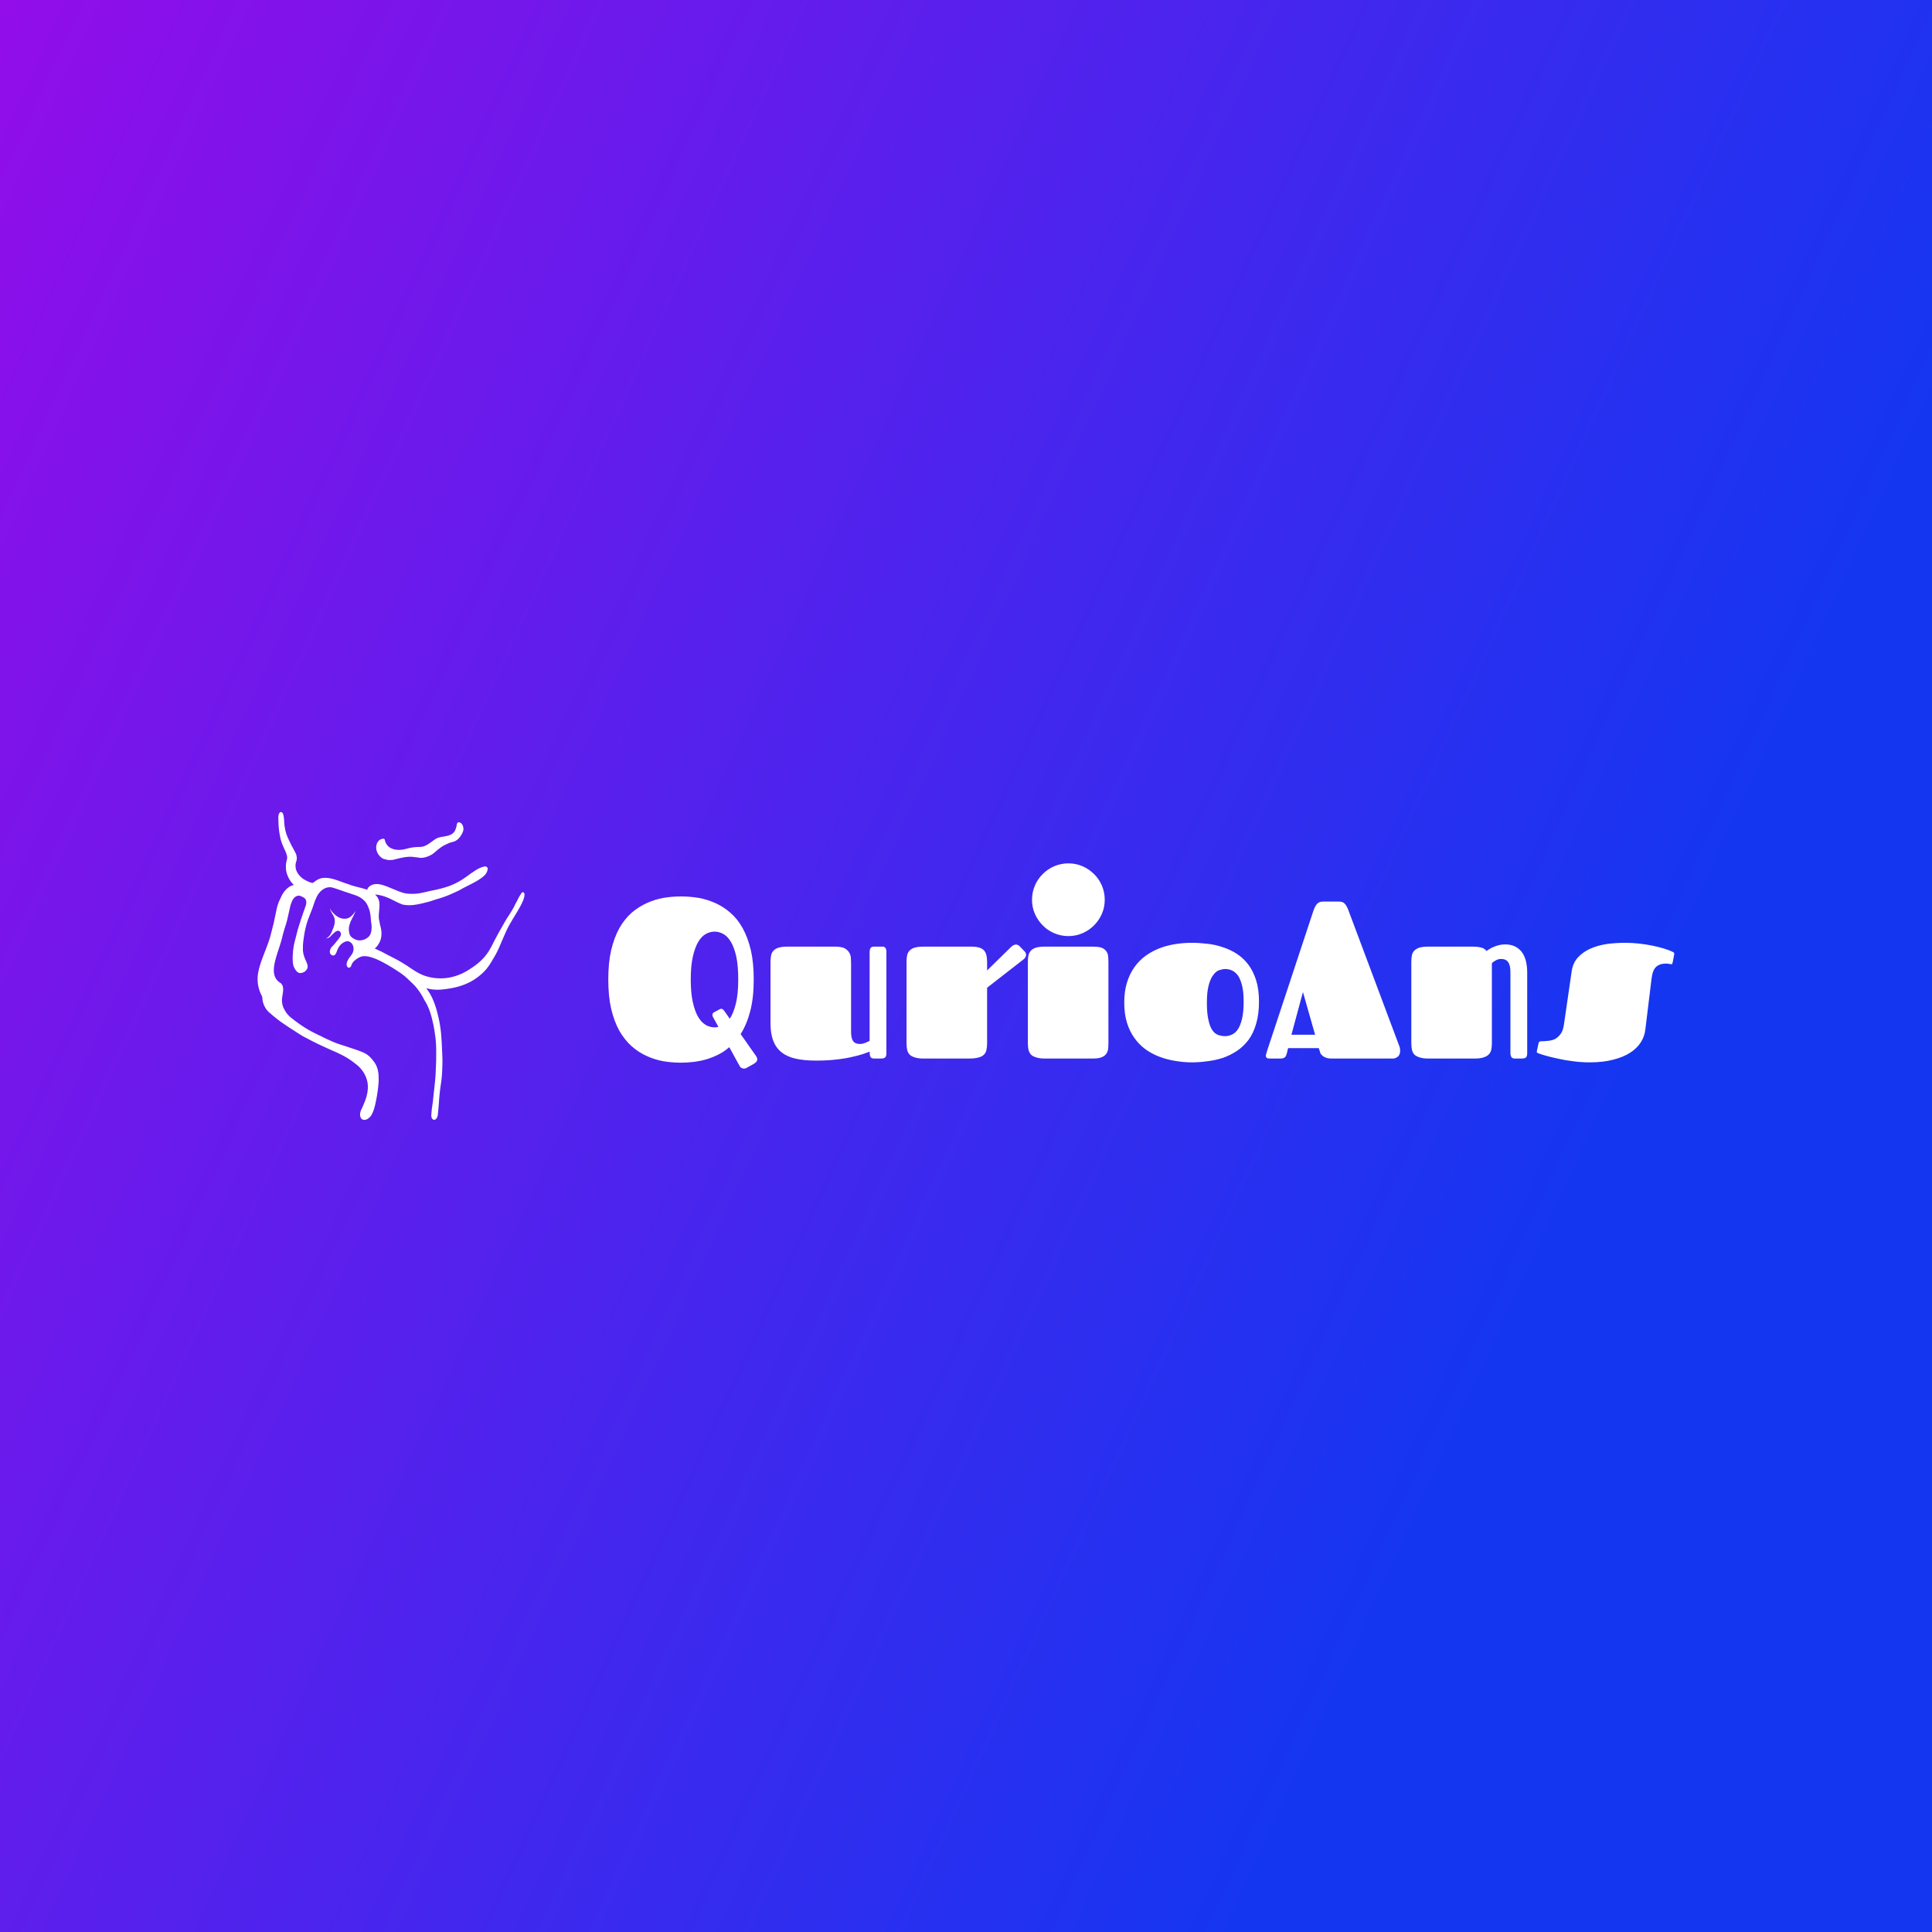 <svg data-v-fde0c5aa="" xmlns="http://www.w3.org/2000/svg" viewBox="0 0 300 300" class="iconLeft"><rect x="0" y="0" width="300" height="300" fill="#333333" stroke="none"/><!----><defs data-v-fde0c5aa=""><linearGradient data-v-fde0c5aa="" gradientTransform="rotate(25)" id="fae13f40-be45-411e-9f46-7efbfa2b0128" x1="0%" y1="0%" x2="100%" y2="0%"><stop data-v-fde0c5aa="" offset="0%" stop-color="#920DE9" stop-opacity="1"></stop><stop data-v-fde0c5aa="" offset="100%" stop-color="#1536F1" stop-opacity="1"></stop></linearGradient></defs><rect data-v-fde0c5aa="" fill="url(#fae13f40-be45-411e-9f46-7efbfa2b0128)" x="0" y="0" width="300px" height="300px" class="logo-background-square"></rect><defs data-v-fde0c5aa=""><!----></defs><g data-v-fde0c5aa="" id="a47453b3-19b6-4867-80b5-bc7fbb1901a8" fill="#ffffff" transform="matrix(2.482,0,0,2.482,93.411,128.304)"><path d="M4.97 14.79L4.97 14.79Q4.42 14.79 3.87 14.70Q3.32 14.60 2.82 14.37Q2.31 14.14 1.87 13.75Q1.44 13.36 1.11 12.79Q0.79 12.21 0.60 11.42Q0.42 10.63 0.42 9.58L0.42 9.58Q0.42 8.54 0.60 7.75Q0.79 6.96 1.11 6.38Q1.44 5.80 1.87 5.42Q2.31 5.04 2.82 4.81Q3.32 4.58 3.87 4.48Q4.42 4.39 4.97 4.39L4.97 4.39Q5.52 4.39 6.07 4.48Q6.62 4.58 7.13 4.81Q7.64 5.04 8.07 5.42Q8.51 5.80 8.83 6.38Q9.15 6.96 9.34 7.75Q9.52 8.54 9.52 9.58L9.52 9.58Q9.52 10.73 9.30 11.57Q9.08 12.41 8.70 13.00L8.70 13.00L9.67 14.38Q9.74 14.49 9.74 14.57L9.74 14.57Q9.74 14.67 9.68 14.74Q9.61 14.81 9.53 14.86L9.53 14.86L9.10 15.10Q9.05 15.13 9.00 15.15Q8.96 15.16 8.90 15.16L8.90 15.16Q8.82 15.16 8.74 15.11Q8.67 15.07 8.61 14.95L8.61 14.95L7.99 13.82Q7.67 14.10 7.31 14.28Q6.95 14.46 6.56 14.58Q6.17 14.69 5.77 14.74Q5.37 14.79 4.97 14.79ZM7.05 11.63L7.37 11.46Q7.53 11.35 7.67 11.54L7.67 11.54L8.02 12.04Q8.25 11.70 8.40 11.10Q8.55 10.51 8.55 9.58L8.55 9.58Q8.55 8.73 8.43 8.16Q8.30 7.58 8.09 7.23Q7.88 6.88 7.62 6.74Q7.35 6.59 7.07 6.59L7.07 6.59Q6.79 6.59 6.52 6.74Q6.26 6.88 6.05 7.23Q5.84 7.58 5.71 8.16Q5.58 8.73 5.58 9.58L5.58 9.58Q5.58 10.44 5.71 11.01Q5.84 11.59 6.05 11.94Q6.26 12.28 6.52 12.43Q6.79 12.58 7.07 12.58L7.07 12.58Q7.20 12.58 7.31 12.55L7.31 12.55L6.97 11.93Q6.92 11.84 6.94 11.76Q6.95 11.68 7.05 11.63L7.05 11.63ZM15.61 8.66L15.61 12.86Q15.61 13.25 15.73 13.43Q15.86 13.62 16.17 13.62L16.17 13.62Q16.32 13.62 16.50 13.55Q16.67 13.48 16.77 13.42L16.77 13.42L16.77 7.85Q16.77 7.73 16.82 7.63Q16.87 7.53 17.05 7.53L17.05 7.53L17.49 7.53Q17.55 7.53 17.61 7.53Q17.67 7.54 17.72 7.57Q17.76 7.60 17.79 7.67Q17.82 7.73 17.82 7.85L17.82 7.85L17.82 14.21Q17.82 14.32 17.79 14.39Q17.76 14.45 17.72 14.48Q17.67 14.51 17.61 14.52Q17.55 14.53 17.49 14.53L17.49 14.53L17.05 14.53Q16.87 14.53 16.82 14.42Q16.77 14.32 16.77 14.10L16.77 14.10Q16.62 14.15 16.35 14.25Q16.08 14.34 15.67 14.43Q15.26 14.53 14.70 14.59Q14.14 14.66 13.43 14.66L13.43 14.66Q12.69 14.66 12.15 14.54Q11.61 14.42 11.26 14.14Q10.91 13.86 10.74 13.42Q10.57 12.97 10.57 12.33L10.57 12.33L10.57 8.48Q10.57 8.24 10.61 8.06Q10.65 7.88 10.77 7.77Q10.88 7.65 11.09 7.59Q11.29 7.53 11.62 7.53L11.62 7.53L14.62 7.53Q15.01 7.53 15.22 7.64Q15.42 7.76 15.51 7.93Q15.60 8.10 15.60 8.30Q15.61 8.50 15.61 8.66L15.61 8.66ZM19.08 13.58L19.08 8.48Q19.08 8.24 19.12 8.06Q19.16 7.88 19.28 7.77Q19.39 7.65 19.60 7.59Q19.80 7.53 20.13 7.53L20.13 7.53L23.13 7.53Q23.44 7.53 23.63 7.59Q23.82 7.65 23.93 7.77Q24.04 7.90 24.08 8.08Q24.12 8.26 24.12 8.51L24.12 8.51L24.12 9.02L25.63 7.54Q25.79 7.40 25.92 7.40L25.92 7.40Q25.99 7.40 26.05 7.43Q26.11 7.46 26.15 7.50L26.15 7.50L26.46 7.82Q26.56 7.92 26.56 8.05L26.56 8.05Q26.56 8.12 26.51 8.20Q26.47 8.28 26.37 8.35L26.37 8.35L24.12 10.10L24.12 13.56Q24.12 13.80 24.08 13.98Q24.05 14.16 23.93 14.28Q23.82 14.40 23.60 14.46Q23.38 14.53 23.00 14.53L23.00 14.53L20.13 14.53Q19.80 14.53 19.60 14.46Q19.39 14.40 19.28 14.29Q19.16 14.17 19.12 13.99Q19.08 13.82 19.08 13.58L19.08 13.58ZM26.67 13.58L26.67 8.48Q26.67 8.24 26.71 8.06Q26.76 7.88 26.87 7.77Q26.99 7.65 27.19 7.59Q27.40 7.53 27.73 7.53L27.73 7.53L30.72 7.53Q31.04 7.53 31.23 7.58Q31.42 7.64 31.53 7.76Q31.64 7.88 31.68 8.05Q31.71 8.23 31.71 8.48L31.71 8.48L31.71 13.59Q31.71 13.82 31.68 14.00Q31.64 14.17 31.53 14.29Q31.42 14.41 31.23 14.47Q31.04 14.53 30.72 14.53L30.72 14.53L27.73 14.53Q27.40 14.53 27.19 14.46Q26.99 14.40 26.87 14.29Q26.76 14.17 26.71 13.99Q26.67 13.82 26.67 13.58L26.67 13.58ZM26.93 4.60L26.93 4.60Q26.93 4.13 27.11 3.71Q27.29 3.29 27.60 2.99Q27.90 2.68 28.32 2.50Q28.74 2.32 29.21 2.32L29.21 2.32Q29.67 2.32 30.09 2.50Q30.50 2.68 30.81 2.99Q31.12 3.29 31.30 3.71Q31.48 4.13 31.48 4.60L31.48 4.60Q31.48 5.07 31.30 5.48Q31.12 5.89 30.81 6.20Q30.50 6.51 30.09 6.69Q29.67 6.87 29.21 6.87L29.21 6.87Q28.74 6.87 28.32 6.69Q27.90 6.51 27.60 6.20Q27.29 5.89 27.11 5.48Q26.93 5.07 26.93 4.60ZM36.92 14.77L36.92 14.77Q36.41 14.77 35.90 14.68Q35.38 14.60 34.91 14.42Q34.45 14.25 34.04 13.96Q33.64 13.67 33.34 13.25Q33.04 12.84 32.87 12.29Q32.70 11.74 32.70 11.03L32.70 11.03Q32.70 10.33 32.87 9.78Q33.04 9.23 33.34 8.81Q33.64 8.39 34.04 8.10Q34.45 7.81 34.91 7.63Q35.38 7.45 35.90 7.37Q36.41 7.29 36.92 7.29L36.92 7.29Q37.39 7.29 37.89 7.35Q38.38 7.40 38.85 7.56Q39.32 7.71 39.73 7.97Q40.15 8.24 40.46 8.65Q40.77 9.06 40.95 9.63Q41.13 10.20 41.13 10.97L41.13 10.97Q41.13 11.76 40.95 12.36Q40.78 12.95 40.47 13.37Q40.15 13.79 39.74 14.06Q39.33 14.33 38.87 14.49Q38.40 14.64 37.90 14.70Q37.40 14.77 36.92 14.77ZM39.02 13.13L39.02 13.13Q39.23 13.13 39.44 13.03Q39.65 12.94 39.81 12.70Q39.97 12.46 40.07 12.04Q40.17 11.62 40.17 10.97L40.17 10.97Q40.17 10.36 40.07 9.96Q39.97 9.56 39.81 9.33Q39.64 9.11 39.44 9.02Q39.23 8.93 39.02 8.93L39.02 8.93Q38.86 8.93 38.65 9.00Q38.45 9.06 38.28 9.29Q38.10 9.51 37.99 9.92Q37.87 10.34 37.87 11.03L37.87 11.03Q37.87 11.72 37.97 12.13Q38.06 12.55 38.22 12.77Q38.38 12.99 38.59 13.06Q38.79 13.13 39.02 13.13ZM45.11 4.71L46.13 4.71Q46.25 4.71 46.34 4.74Q46.43 4.77 46.50 4.85Q46.57 4.92 46.63 5.04Q46.70 5.17 46.76 5.35L46.76 5.35L49.90 13.73Q49.94 13.82 49.95 13.90Q49.96 13.97 49.96 14.05L49.96 14.05Q49.96 14.29 49.82 14.41Q49.67 14.53 49.51 14.53L49.51 14.53L45.63 14.53Q45.45 14.53 45.33 14.48Q45.21 14.44 45.13 14.38Q45.05 14.31 45.00 14.25Q44.96 14.18 44.95 14.12L44.95 14.12L44.87 13.88L42.95 13.88L42.90 14.09Q42.88 14.19 42.85 14.27Q42.83 14.35 42.79 14.41Q42.75 14.46 42.67 14.50Q42.60 14.53 42.49 14.53L42.49 14.53L41.78 14.53Q41.56 14.53 41.56 14.36L41.56 14.36Q41.56 14.29 41.59 14.21Q41.61 14.12 41.65 14.01L41.65 14.01L44.51 5.36Q44.61 5.04 44.74 4.88Q44.87 4.72 45.11 4.71L45.11 4.71ZM43.88 10.37L43.16 13.04L44.64 13.04L43.88 10.37ZM50.66 13.58L50.66 8.48Q50.66 8.24 50.70 8.06Q50.74 7.88 50.86 7.77Q50.98 7.65 51.18 7.59Q51.39 7.53 51.71 7.53L51.71 7.53L54.51 7.53Q54.82 7.53 55.04 7.59Q55.26 7.65 55.36 7.80L55.36 7.80Q55.45 7.74 55.57 7.67Q55.70 7.59 55.85 7.53Q56 7.47 56.17 7.43Q56.34 7.39 56.53 7.39L56.53 7.39Q57.18 7.39 57.55 7.84Q57.91 8.29 57.91 9.17L57.91 9.17L57.91 14.21Q57.91 14.32 57.88 14.39Q57.85 14.45 57.81 14.48Q57.76 14.51 57.70 14.52Q57.64 14.53 57.58 14.53L57.58 14.53L57.14 14.53Q56.96 14.53 56.91 14.42Q56.86 14.32 56.86 14.21L56.86 14.21L56.86 9.10Q56.86 8.71 56.72 8.50Q56.58 8.30 56.27 8.30L56.27 8.30Q56.12 8.30 55.96 8.38Q55.79 8.47 55.70 8.57L55.70 8.57L55.70 13.57Q55.70 13.81 55.66 13.99Q55.62 14.16 55.50 14.28Q55.38 14.40 55.18 14.46Q54.97 14.53 54.65 14.53L54.65 14.53L51.71 14.53Q51.39 14.53 51.18 14.46Q50.98 14.40 50.86 14.29Q50.74 14.17 50.70 13.99Q50.66 13.82 50.66 13.58L50.66 13.58ZM64.05 7.29L64.05 7.29Q64.48 7.29 64.92 7.34Q65.36 7.39 65.75 7.47Q66.14 7.55 66.47 7.65Q66.79 7.75 67.00 7.85L67.00 7.85Q67.03 7.86 67.07 7.89Q67.11 7.92 67.11 7.99L67.11 7.99Q67.11 8.01 67.10 8.05Q67.09 8.08 67.09 8.11L67.09 8.11L67.01 8.52Q66.99 8.60 66.97 8.62Q66.94 8.63 66.92 8.63L66.92 8.63Q66.89 8.63 66.79 8.61Q66.70 8.59 66.59 8.59L66.59 8.59Q66.20 8.59 65.97 8.80Q65.75 9.01 65.69 9.53L65.69 9.53L65.30 12.72Q65.25 13.15 65.02 13.51Q64.79 13.88 64.36 14.16Q63.93 14.44 63.30 14.60Q62.67 14.77 61.82 14.77L61.82 14.77Q61.28 14.77 60.78 14.70Q60.27 14.64 59.85 14.54Q59.42 14.45 59.10 14.36Q58.78 14.27 58.63 14.21L58.63 14.21Q58.57 14.20 58.54 14.17Q58.51 14.15 58.51 14.10L58.51 14.10Q58.51 14.07 58.52 14.03Q58.52 14 58.54 13.95L58.54 13.95L58.62 13.57Q58.63 13.51 58.67 13.48Q58.70 13.45 58.79 13.45L58.79 13.45Q59.01 13.45 59.24 13.42Q59.47 13.40 59.67 13.30Q59.86 13.19 60.01 12.98Q60.16 12.77 60.21 12.39L60.21 12.39L60.69 9.09Q60.76 8.57 61.07 8.22Q61.38 7.88 61.83 7.67Q62.29 7.46 62.86 7.37Q63.44 7.29 64.05 7.29Z"></path></g><defs data-v-fde0c5aa=""><!----></defs><g data-v-fde0c5aa="" id="5abfb592-ef67-42e7-a009-2c17d231ae21" stroke="none" fill="#ffffff" transform="matrix(0.489,0,0,0.489,36.305,125.539)"><path d="M90.522 28.209c-.253.498-.51.997-.772 1.495-.134.249-.265.498-.398.747-.989 2.169-2.478 4.025-3.629 6.162-.128.222-.253.443-.379.664l-.456.809c-.268.446-.524.896-.772 1.349-.25.453-.489.908-.732 1.364-1.058 1.899-1.844 3.843-3.144 5.55a15.58 15.58 0 01-.983 1.179c-1.042 1.13-2.257 2.116-3.56 2.989-.22.152-.438.3-.661.446-1.334.873-2.728 1.615-4.244 2.116a15.506 15.506 0 01-1.71.486c-.903.2-1.825.326-2.75.366-.309.013-.617.015-.925.008a14.793 14.793 0 01-3.567-.462c-.23-.059-.461-.123-.688-.191-1.796-.507-3.357-1.492-4.889-2.507-.2-.137-.4-.272-.601-.407-1.407-.938-2.844-1.823-4.349-2.608a76.224 76.224 0 00-.693-.359c-.924-.473-1.849-.942-2.761-1.438a27.604 27.604 0 01-.869-.471c-.329-.145-.661-.291-.988-.441-.42-.194-.836-.401-1.247-.621a4.69 4.69 0 00.611-.542c.222-.263.415-.541.582-.826 1.131-1.692 1.131-3.814.616-5.639a11.34 11.34 0 01-.309-1.55c-.486-1.649.002-3.454.011-5.126 0-.112 0-.223-.005-.333a4.868 4.868 0 00-.073-.712c-.135-.9-.627-1.804-1.366-2.379 1.56.082 3.12.575 4.523 1.207a17.584 17.584 0 011.385.672 53.095 53.095 0 011.35.667 26.814 26.814 0 001.48.619c.18.042.361.076.543.104.549.084 1.1.11 1.627.123.278-.001.557-.014.837-.034 1.394-.104 2.782-.426 4.12-.76a30.892 30.892 0 001.639-.441c.246-.073.493-.147.737-.225.276-.098.555-.191.832-.281.276-.089.556-.175.833-.26 2.1-.568 4.233-1.471 6.242-2.436.281-.133.556-.269.828-.408 2.221-1.292 4.67-2.264 6.775-3.759.219-.165.434-.337.645-.52.211-.183.413-.378.609-.585.148-.178.282-.368.396-.57.228-.405.373-.86.412-1.383-.062-.221-.176-.407-.358-.523a.912.912 0 00-.567-.125 6.123 6.123 0 00-.78.189 7.54 7.54 0 00-.741.274c-.935.408-1.807 1.027-2.696 1.622-.217.152-.434.304-.652.453a43.771 43.771 0 01-1.078.788c-.185.129-.367.256-.553.382a20.365 20.365 0 01-1.93 1.193c-2.405 1.352-5.074 2.087-7.767 2.641a71.05 71.05 0 01-.897.178c-2.029.459-3.999 1.034-6.12.971a10.143 10.143 0 01-2.374-.222 21.122 21.122 0 01-.859-.251 18.496 18.496 0 01-.729-.252 72.772 72.772 0 01-1.428-.594c-2.508-.916-6.204-3.132-8.448-.622a2.18 2.18 0 00-.303.661c-1.925-.708-4.023-.973-5.967-1.776a41.43 41.43 0 01-.73-.232c-1.208-.403-2.389-.896-3.644-1.275a13.862 13.862 0 00-1.378-.342 10.22 10.22 0 00-1.432-.167 9.326 9.326 0 00-.729.023c-1.077.059-2.04.589-2.817 1.195a3.32 3.32 0 01-.431.304c-.131.071-.248.104-.343.071a4.736 4.736 0 01-1.231-.401 7.94 7.94 0 01-.829-.405c-1.424-.716-2.574-1.918-3.071-3.441a3.068 3.068 0 01-.088-.491 3.983 3.983 0 01.191-2.117c.027-.113.053-.226.076-.339.068-.339.107-.678.055-1.019a6.676 6.676 0 00-.11-.479c.006-.357-.256-.671-.359-.984-.216-.432-.454-.856-.689-1.282l-.235-.431a22.54 22.54 0 01-.487-.927c-.235-.51-.485-1.018-.724-1.529-.08-.171-.158-.342-.234-.515a12.23 12.23 0 01-.863-2.783 20.8 20.8 0 01-.1-.574c-.228-1.068-.144-2.183-.325-3.24a5.687 5.687 0 00-.096-.449c-.062-.503-.324-1.025-.794-1.078-.366 0-.627.471-.73.863-.036.14-.06.289-.076.443a7.134 7.134 0 00-.016.962c.007.195.017.391.025.581a25.139 25.139 0 00.52 4.902c.276 1.606.956 3.174 1.664 4.617.074.174.146.349.211.526.065.178.126.358.179.54.104.313.209.575.182.878.012.171.015.345.005.519-.05.178-.098.357-.144.537-.044.18-.087.361-.122.55-.235 1.437-.183 2.9.415 4.265.063.162.131.321.203.479a7.586 7.586 0 001.792 2.475c-1.137.273-2.206.968-3.122 2.211a9.79 9.79 0 00-1.203 2.223c-.377.679-.652 1.4-.871 2.143-.109.371-.203.748-.29 1.126l-.179.892c-.275 1.261-.538 2.587-.818 3.857-.051.196-.106.389-.165.58a130.364 130.364 0 01-.672 2.652c-.336 1.364-.805 2.667-1.292 3.958-.098.259-.196.517-.296.776-1.056 2.784-2.193 5.436-2.558 8.35-.031.31-.051.624-.057.942-.037 1.896.422 3.802 1.384 5.601.066.156.104.331.131.521a6.23 6.23 0 00.29 1.732c.455 1.371 1.242 2.52 2.355 3.32.157.146.315.29.476.433a58.77 58.77 0 002.658 2.1c.557.386 1.115.77 1.675 1.15.187.129.373.257.56.383.251.164.5.33.749.495 1.779 1.091 3.441 2.328 5.288 3.218.289.153.579.31.87.462 2.186 1.148 4.435 2.2 6.715 3.213l.763.339c2.399 1.018 4.674 2.167 6.648 3.727.227.17.453.343.675.517.223.177.443.354.66.535.183.171.358.344.528.523.851.896 1.536 1.911 1.986 3.051.078.201.149.404.213.613.61 1.863.436 3.808-.064 5.634a14.535 14.535 0 01-.645 1.808 27.525 27.525 0 01-1.063 2.43 4.85 4.85 0 00-.182.528c-.05.176-.086.355-.107.532-.021.18-.025.356-.01.53.002.23.059.459.157.664.365 1.131 1.761.969 2.463.361a4.09 4.09 0 00.936-.969c.394-.698.685-1.431.915-2.186.077-.251.147-.508.212-.762.623-2.645 1.06-5.295 1.213-7.965a33.65 33.65 0 00-.038-1.797 9.7 9.7 0 00-.084-.843c-.197-1.377-.689-2.688-1.639-3.791a10.04 10.04 0 00-.52-.645 8.132 8.132 0 00-1.071-1.044 7.526 7.526 0 00-.624-.431 10.388 10.388 0 00-.659-.371c-1.89-.844-3.86-1.417-5.865-2.099a75.955 75.955 0 01-.729-.229c-1.457-.462-2.894-.952-4.243-1.62a63.157 63.157 0 01-.708-.309 31.583 31.583 0 01-2.113-1.03 36.063 36.063 0 01-.808-.374c-1.891-.894-3.789-1.928-5.576-3.164a27.329 27.329 0 01-.619-.427 46.323 46.323 0 01-1.828-1.363c-.229-.175-.457-.353-.685-.528a11.318 11.318 0 01-.626-.568 8.32 8.32 0 01-1.009-1.196 5.65 5.65 0 01-.172-.263c-.324-.571-.665-1.15-.841-1.765a4.23 4.23 0 01-.065-.264c-.187-.764-.248-1.549-.132-2.321l.048-.355c.195-1.315.535-2.695-.06-3.722a2.248 2.248 0 00-.5-.589c-3.453-2.019-1.878-6.525-.969-9.614.099-.304.2-.606.3-.91.503-1.514 1.003-3.023 1.338-4.562.16-.583.321-1.164.488-1.739.169-.574.345-1.145.533-1.707.087-.289.172-.575.252-.864.161-.575.303-1.157.415-1.747.069-.29.136-.58.203-.869.199-.868.391-1.736.587-2.601.107-.344.23-.683.372-1.016.038-.098.077-.195.119-.293.405-1.111 1.581-2.198 2.808-1.653a3.39 3.39 0 01.504.228c.083.042.165.088.245.136.938.446 1.075 1.268.938 2.133a6.706 6.706 0 01-.063.327c-.377 1.186-.83 2.301-1.193 3.475a46.648 46.648 0 00-.253.68c-.366 1.167-.716 2.227-1.059 3.355-.067.231-.133.463-.196.697a75.822 75.822 0 01-.407 1.61c-.14.536-.281 1.073-.411 1.612-.449 1.649-.631 3.306-.692 5.038l-.011.351c.029.519.016 1.043.08 1.564.012.104.028.208.049.314a5.243 5.243 0 00.331 1.109c.432.858 1.125 1.973 2.196 1.773a2.595 2.595 0 00.528-.125c.813-.247 1.476-.941 1.582-1.789.007-.087.007-.174.001-.26-.022-.301-.119-.606-.231-.907-.038-.102-.077-.2-.116-.3-.218-.51-.446-.997-.635-1.502-.031-.085-.062-.17-.091-.256-.3-.871-.481-1.775-.425-2.678l-.002-.326-.001-.652.02-.283c.06-.754.163-1.506.271-2.271l.043-.294c.105-.683.223-1.37.361-2.057.025-.115.052-.23.079-.345s.055-.229.084-.343a29.62 29.62 0 01.658-2.266c.061-.187.125-.372.189-.557.159-.365.29-.722.421-1.088l.099-.278a36.899 36.899 0 001.296-3.482l.09-.258a44.6 44.6 0 00.177-.515c.115-.285.238-.565.371-.842.848-2.214 3.034-4.158 5.443-3.378.262.079.525.157.79.235.924.313 1.832.644 2.754.954.103.035.205.069.308.102.608.222 1.232.398 1.831.617.101.037.201.074.3.113.939.271 1.895.599 2.705 1.118.09.058.178.119.266.181.387.274.77.586 1.097.94a4.9 4.9 0 01.701.992c.049.09.094.181.138.273.14.275.26.558.365.845.035.096.069.192.102.291.184.483.313.981.404 1.486.018.101.035.203.051.307.036.321.07.647.105.975l.033.328c.044 1.097.346 2.152.237 3.25a8.824 8.824 0 01-.024.321c-.071.743-.262 1.448-.751 2.067-1.02 1.096-2.645 1.58-4.027 1.146a3.21 3.21 0 01-.794-.373 2.846 2.846 0 01-.807-.548 2.033 2.033 0 01-.495-.688 4.01 4.01 0 01-.219-.805 4.95 4.95 0 01.217-2.665c.059-.257.144-.501.248-.736.541-1.164 1.153-2.225 1.59-3.374-.656.958-1.433 1.977-2.52 2.333a2.58 2.58 0 01-.69.129c-1.721.147-3.109-.89-4.176-2.106a11.53 11.53 0 01-.224-.264 2.237 2.237 0 01-.517-.961c0 .331.121.664.269.951l.104.198c.036.066.07.131.107.197.107.196.216.394.322.593.363.511.576 1.032.667 1.552a3.51 3.51 0 01.009 1.148 6.62 6.62 0 01-.621 2.08c-.041.097-.079.193-.118.29-.078.193-.157.384-.234.577-.043.101-.084.198-.128.292-.306.665-.738 1.234-1.441 1.603a.63.63 0 01-.292.075c.083.008.164.008.244.001.632-.019 1.058-.384 1.446-.806l.191-.213c.066-.059.129-.119.193-.18.67-.612 1.726-1.788 2.509-.823.693.844-.211 1.839-.733 2.521a5.23 5.23 0 01-.212.238c-.532.678-1.044 1.341-1.678 1.944-.15.15-.301.332-.375.557a3.21 3.21 0 00-.129.272c-.152.374-.209.769-.099 1.191a.761.761 0 00.078.177c.184.308.61.653 1.039.577a.949.949 0 00.281-.103c.413-.235.57-.767.759-1.189.039-.11.076-.213.114-.315.382-1.021 1.012-1.937 1.982-2.501.099-.059.199-.113.303-.161a2.975 2.975 0 011-.271c.07.006.143.016.214.03.216.044.443.134.682.281.063.048.121.1.178.156a1.91 1.91 0 01.631.863c.033.087.061.177.085.269.312 1.011.01 2.126-.676 2.948a13.347 13.347 0 01-.344.457 11.77 11.77 0 01-.156.214 15.34 15.34 0 00-.187.258l-.133.221c-.044.077-.09.153-.132.232-.261.541-.563 1.143-.39 1.785.024.088.057.175.099.263a.78.78 0 00.203.312c.091.08.204.124.339.109.25-.058.578-.058.724-.512a4.3 4.3 0 01.187-.485c.216-.47.517-.894.909-1.232a6.933 6.933 0 011.588-1.061 3.926 3.926 0 01.359-.145c.696-.273 1.48-.243 2.216-.12.116.02.229.041.342.064.788.173 1.555.461 2.287.736.104.043.21.089.314.135 2.153.967 4.252 2.205 6.266 3.522.229.144.455.29.682.44.227.151.45.305.674.461.221.159.438.32.653.485a18.495 18.495 0 011.837 1.603c.205.187.405.375.605.567.399.382.794.773 1.188 1.169.215.23.424.468.624.71a20.045 20.045 0 012.522 3.938c.189.302.377.611.561.93.847 1.566 1.438 3.243 1.865 4.979.07.29.136.582.199.874.067.269.129.536.188.808.043.178.084.357.122.537a54.845 54.845 0 01.521 3.269c.202 1.41.282 2.793.305 4.169.003.274.006.552.006.833v.77c0 .257-.003.513-.006.768.006.828-.013 1.67-.048 2.514-.012.282-.026.563-.04.846l-.034.642a40.298 40.298 0 01-.177 3.121c-.176 2.298-.505 4.515-.699 6.819-.052.435-.112.864-.185 1.292-.022.177-.049.354-.07.53a36.182 36.182 0 00-.243 2.135c-.021.244-.034.492-.046.744-.082.712.41 1.777 1.247 1.37a1.2 1.2 0 00.518-.552c.161-.283.256-.623.3-.964.08-.759.153-1.52.222-2.284.018-.193.033-.382.05-.572l.093-1.175c.116-2.337.444-4.554.767-6.824.063-.551.119-1.103.163-1.656a34.19 34.19 0 00.096-1.674c.015-.311.024-.618.028-.927a38.177 38.177 0 00.023-3.279c-.009-.274-.02-.548-.031-.821-.015-.273-.031-.55-.049-.824-.011-.308-.022-.606-.035-.906a113.283 113.283 0 00-.26-4.448c-.023-.283-.05-.566-.08-.847-.088-.845-.2-1.681-.352-2.508a41.413 41.413 0 00-.1-.598c-.048-.252-.099-.5-.151-.749a58.97 58.97 0 00-.926-3.711 49.482 49.482 0 00-.193-.582 26.429 26.429 0 00-.272-.793c-.569-1.575-1.276-3.093-2.296-4.495a27.878 27.878 0 00-.341-.523c.195.063.391.116.587.166.92.243 1.972.332 2.994.331.202-.001.404-.006.607-.016.202-.01.407-.022.611-.038 2.831-.266 5.604-.787 8.115-1.94.348-.152.689-.315 1.025-.491a17.507 17.507 0 003.483-2.42c.354-.312.699-.639 1.026-.975 1.425-1.454 2.388-3.31 3.42-5.014.287-.526.559-1.06.818-1.597.257-.537.501-1.08.729-1.625l.232-.551c.908-2.014 1.689-4.092 2.783-6.025.154-.276.316-.549.487-.819.252-.455.514-.901.784-1.344l.407-.661c.946-1.583 1.998-3.263 2.702-5.029.06-.172.116-.347.169-.524.048-.177.097-.356.139-.538.018-.221.071-.574.02-.861-.048-.287-.202-.508-.593-.464-.341.088-.424.442-.63.722-.185.265-.37.575-.533.867z"></path><path d="M70.292 6.913c-.945 2.066-3.498 1.787-5.297 2.364-.26.079-.508.176-.738.302-1.696 1.009-3.143 2.68-5.279 2.638-.204.004-.41.01-.615.02-1.026.046-2.055.167-3.101.454l-.633.153c-.213.051-.425.102-.639.149a8.05 8.05 0 01-.846.121c-2.285.208-4.705-.546-5.215-3.23-.089-.326-.664-.316-.97-.167a2.076 2.076 0 00-.514.189c-1.617 1.104-1.537 3.514-.323 4.944.192.255.399.472.618.655.154.138.32.25.492.344.173.095.354.17.54.233.375.043.816.211 1.141.271.278.026.563.032.856.02.255-.01.513-.031.775-.063 2.26-.526 4.708-1.313 7.138-.818a11.41 11.41 0 011.56.197 6.089 6.089 0 001.504-.18 8.031 8.031 0 001.683-.645c.18-.09.355-.184.53-.282l.604-.454c.2-.171.399-.339.6-.503a16.575 16.575 0 012.295-1.73c.962-.499 1.939-1.011 3.084-1.28 1.227-.27 2.112-1.189 2.729-2.277.141-.214.26-.44.362-.677.103-.238.188-.487.248-.748.182-1.046-.34-2.515-1.591-2.546-.316.197-.427.46-.487.74-.06.281-.063.579-.162.848-.1.307-.218.625-.349.958z"></path></g><!----></svg>